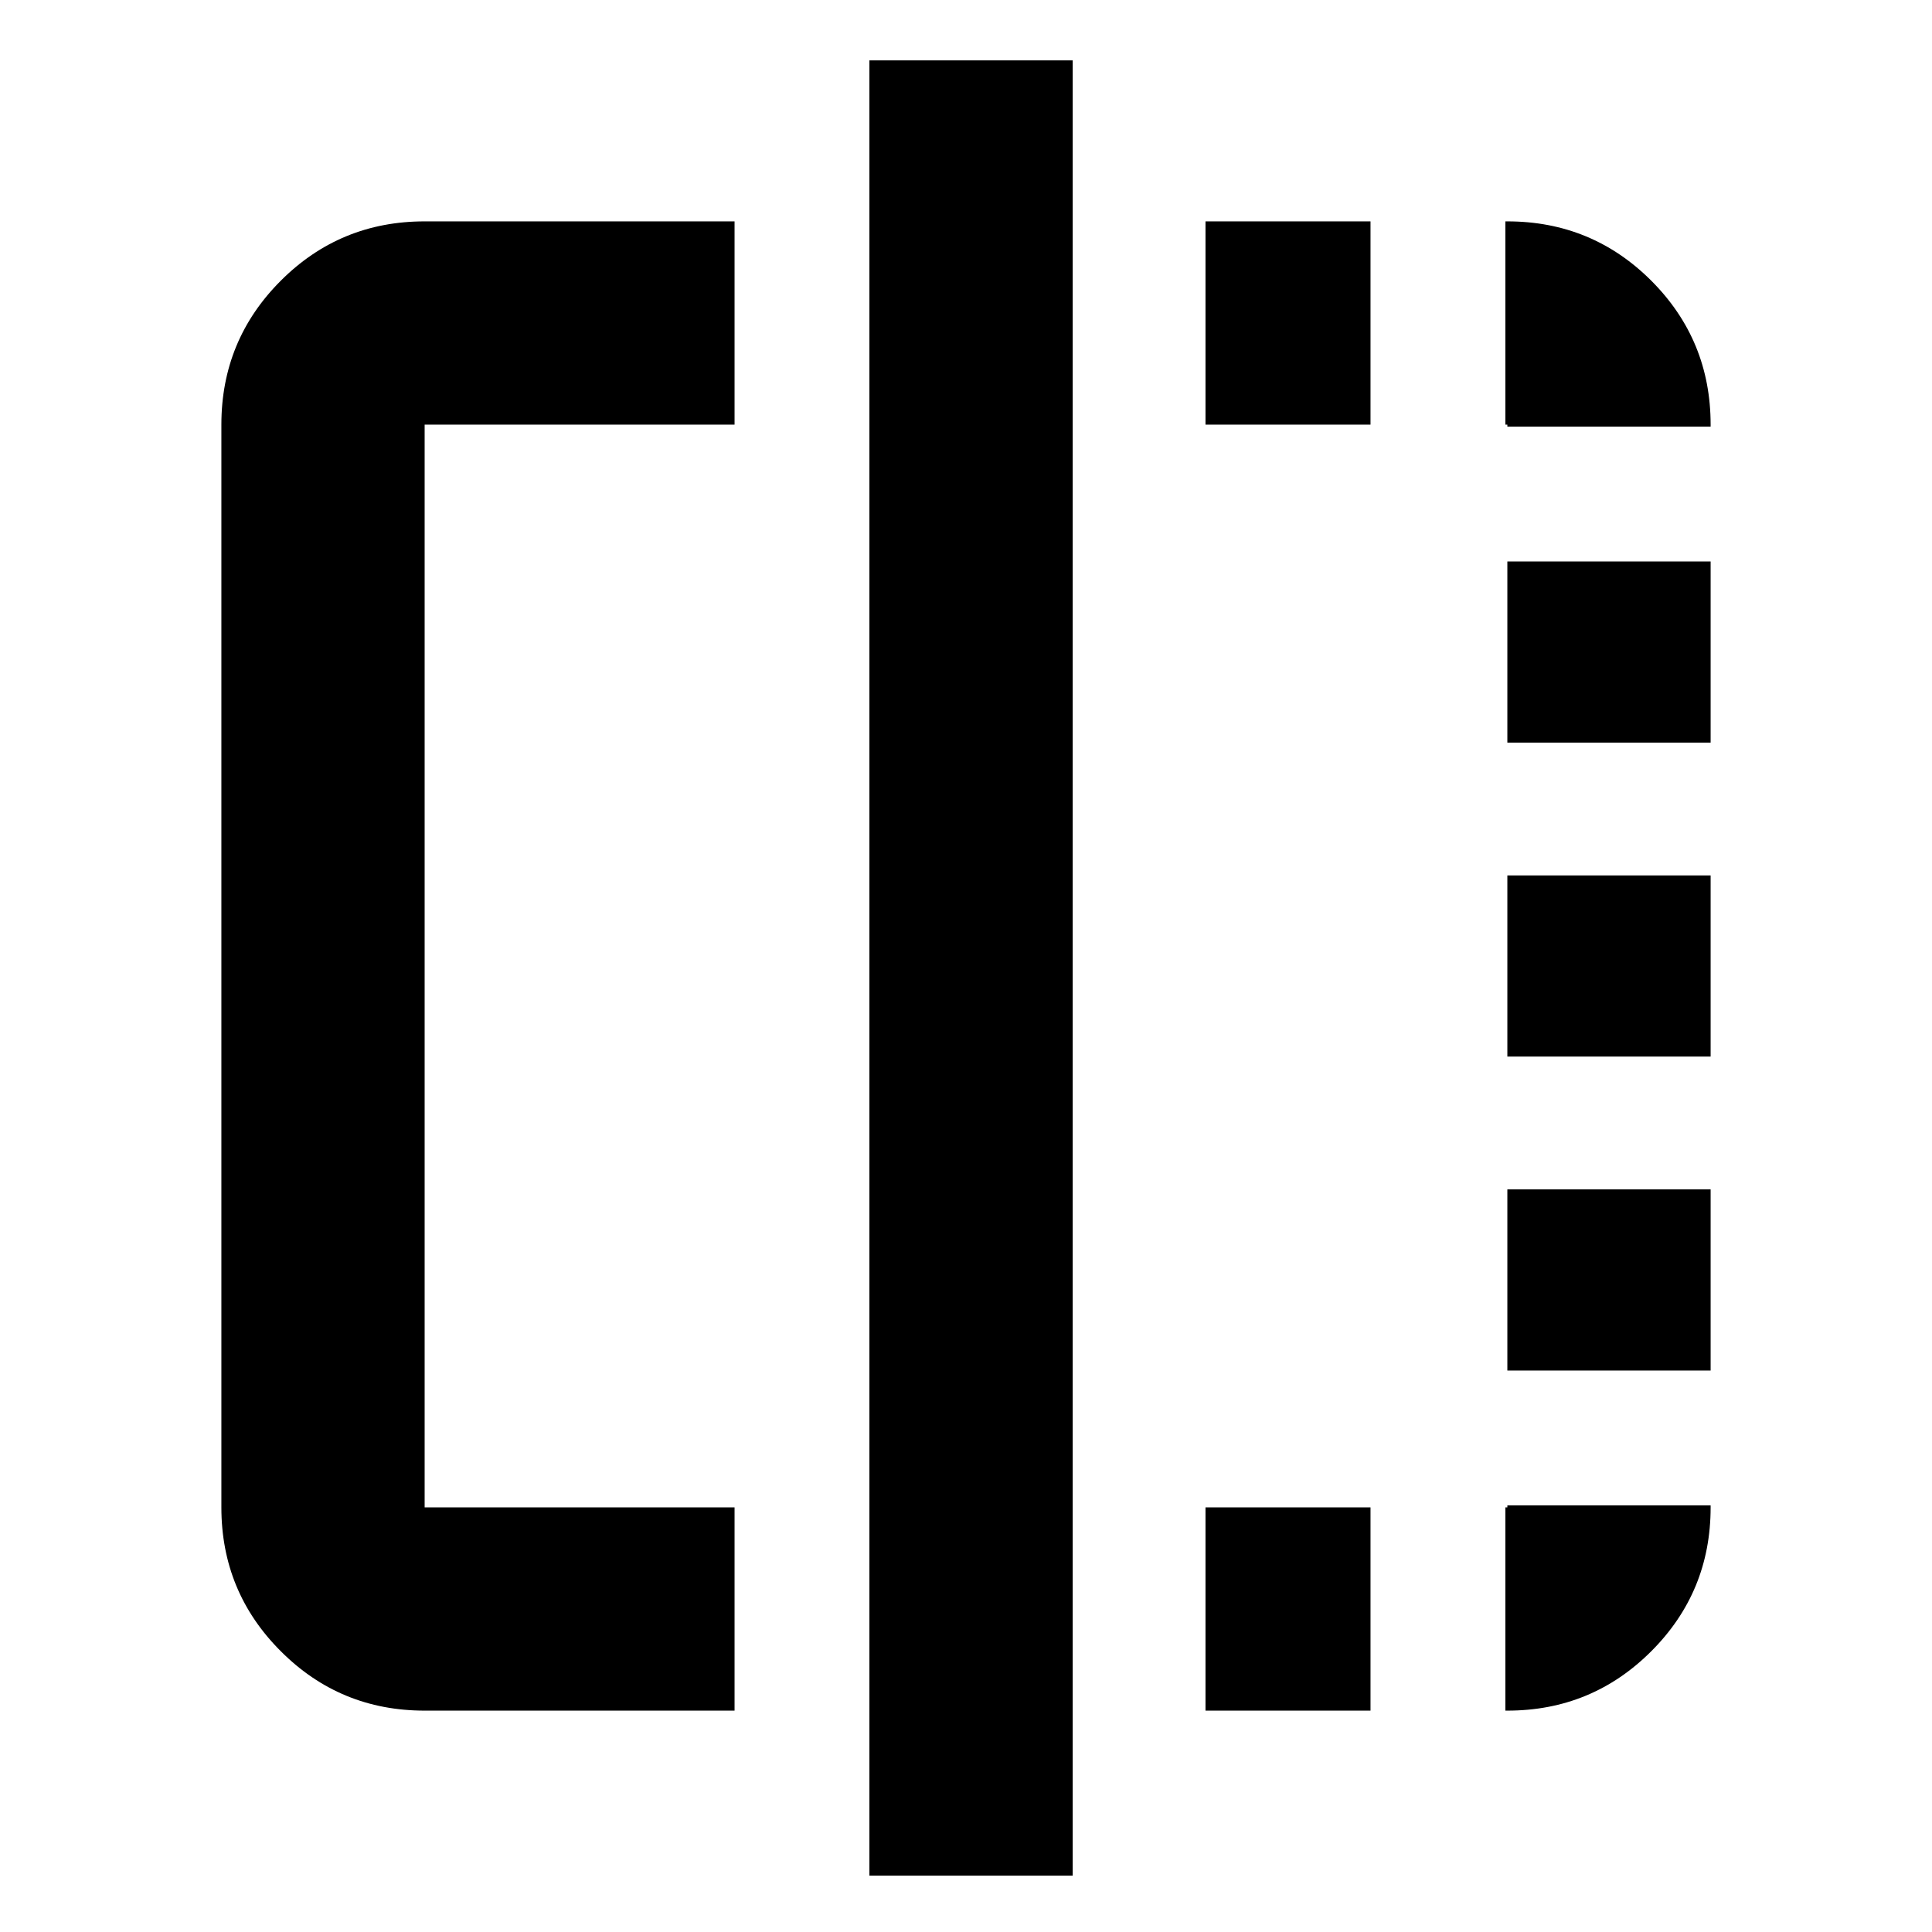 <svg xmlns="http://www.w3.org/2000/svg" height="24" width="24"><path d="M9.125 21.25H5.275Q4.225 21.25 3.488 20.512Q2.75 19.775 2.75 18.725V5.275Q2.75 4.225 3.488 3.487Q4.225 2.75 5.275 2.75H9.125V5.275H5.275Q5.275 5.275 5.275 5.275Q5.275 5.275 5.275 5.275V18.725Q5.275 18.725 5.275 18.725Q5.275 18.725 5.275 18.725H9.125ZM10.8 23.3V0.75H13.325V23.3ZM18.725 5.275H18.7V2.75H18.725Q19.775 2.75 20.513 3.487Q21.25 4.225 21.25 5.275V5.3H18.725ZM18.725 13.125V10.875H21.25V13.125ZM18.725 21.25H18.7V18.725H18.725V18.7H21.25V18.725Q21.25 19.775 20.513 20.512Q19.775 21.25 18.725 21.25ZM18.725 9.225V6.975H21.25V9.225ZM18.725 17.025V14.775H21.25V17.025ZM14.975 21.25V18.725H17.025V21.25ZM14.975 5.275V2.75H17.025V5.275Z"/></svg>